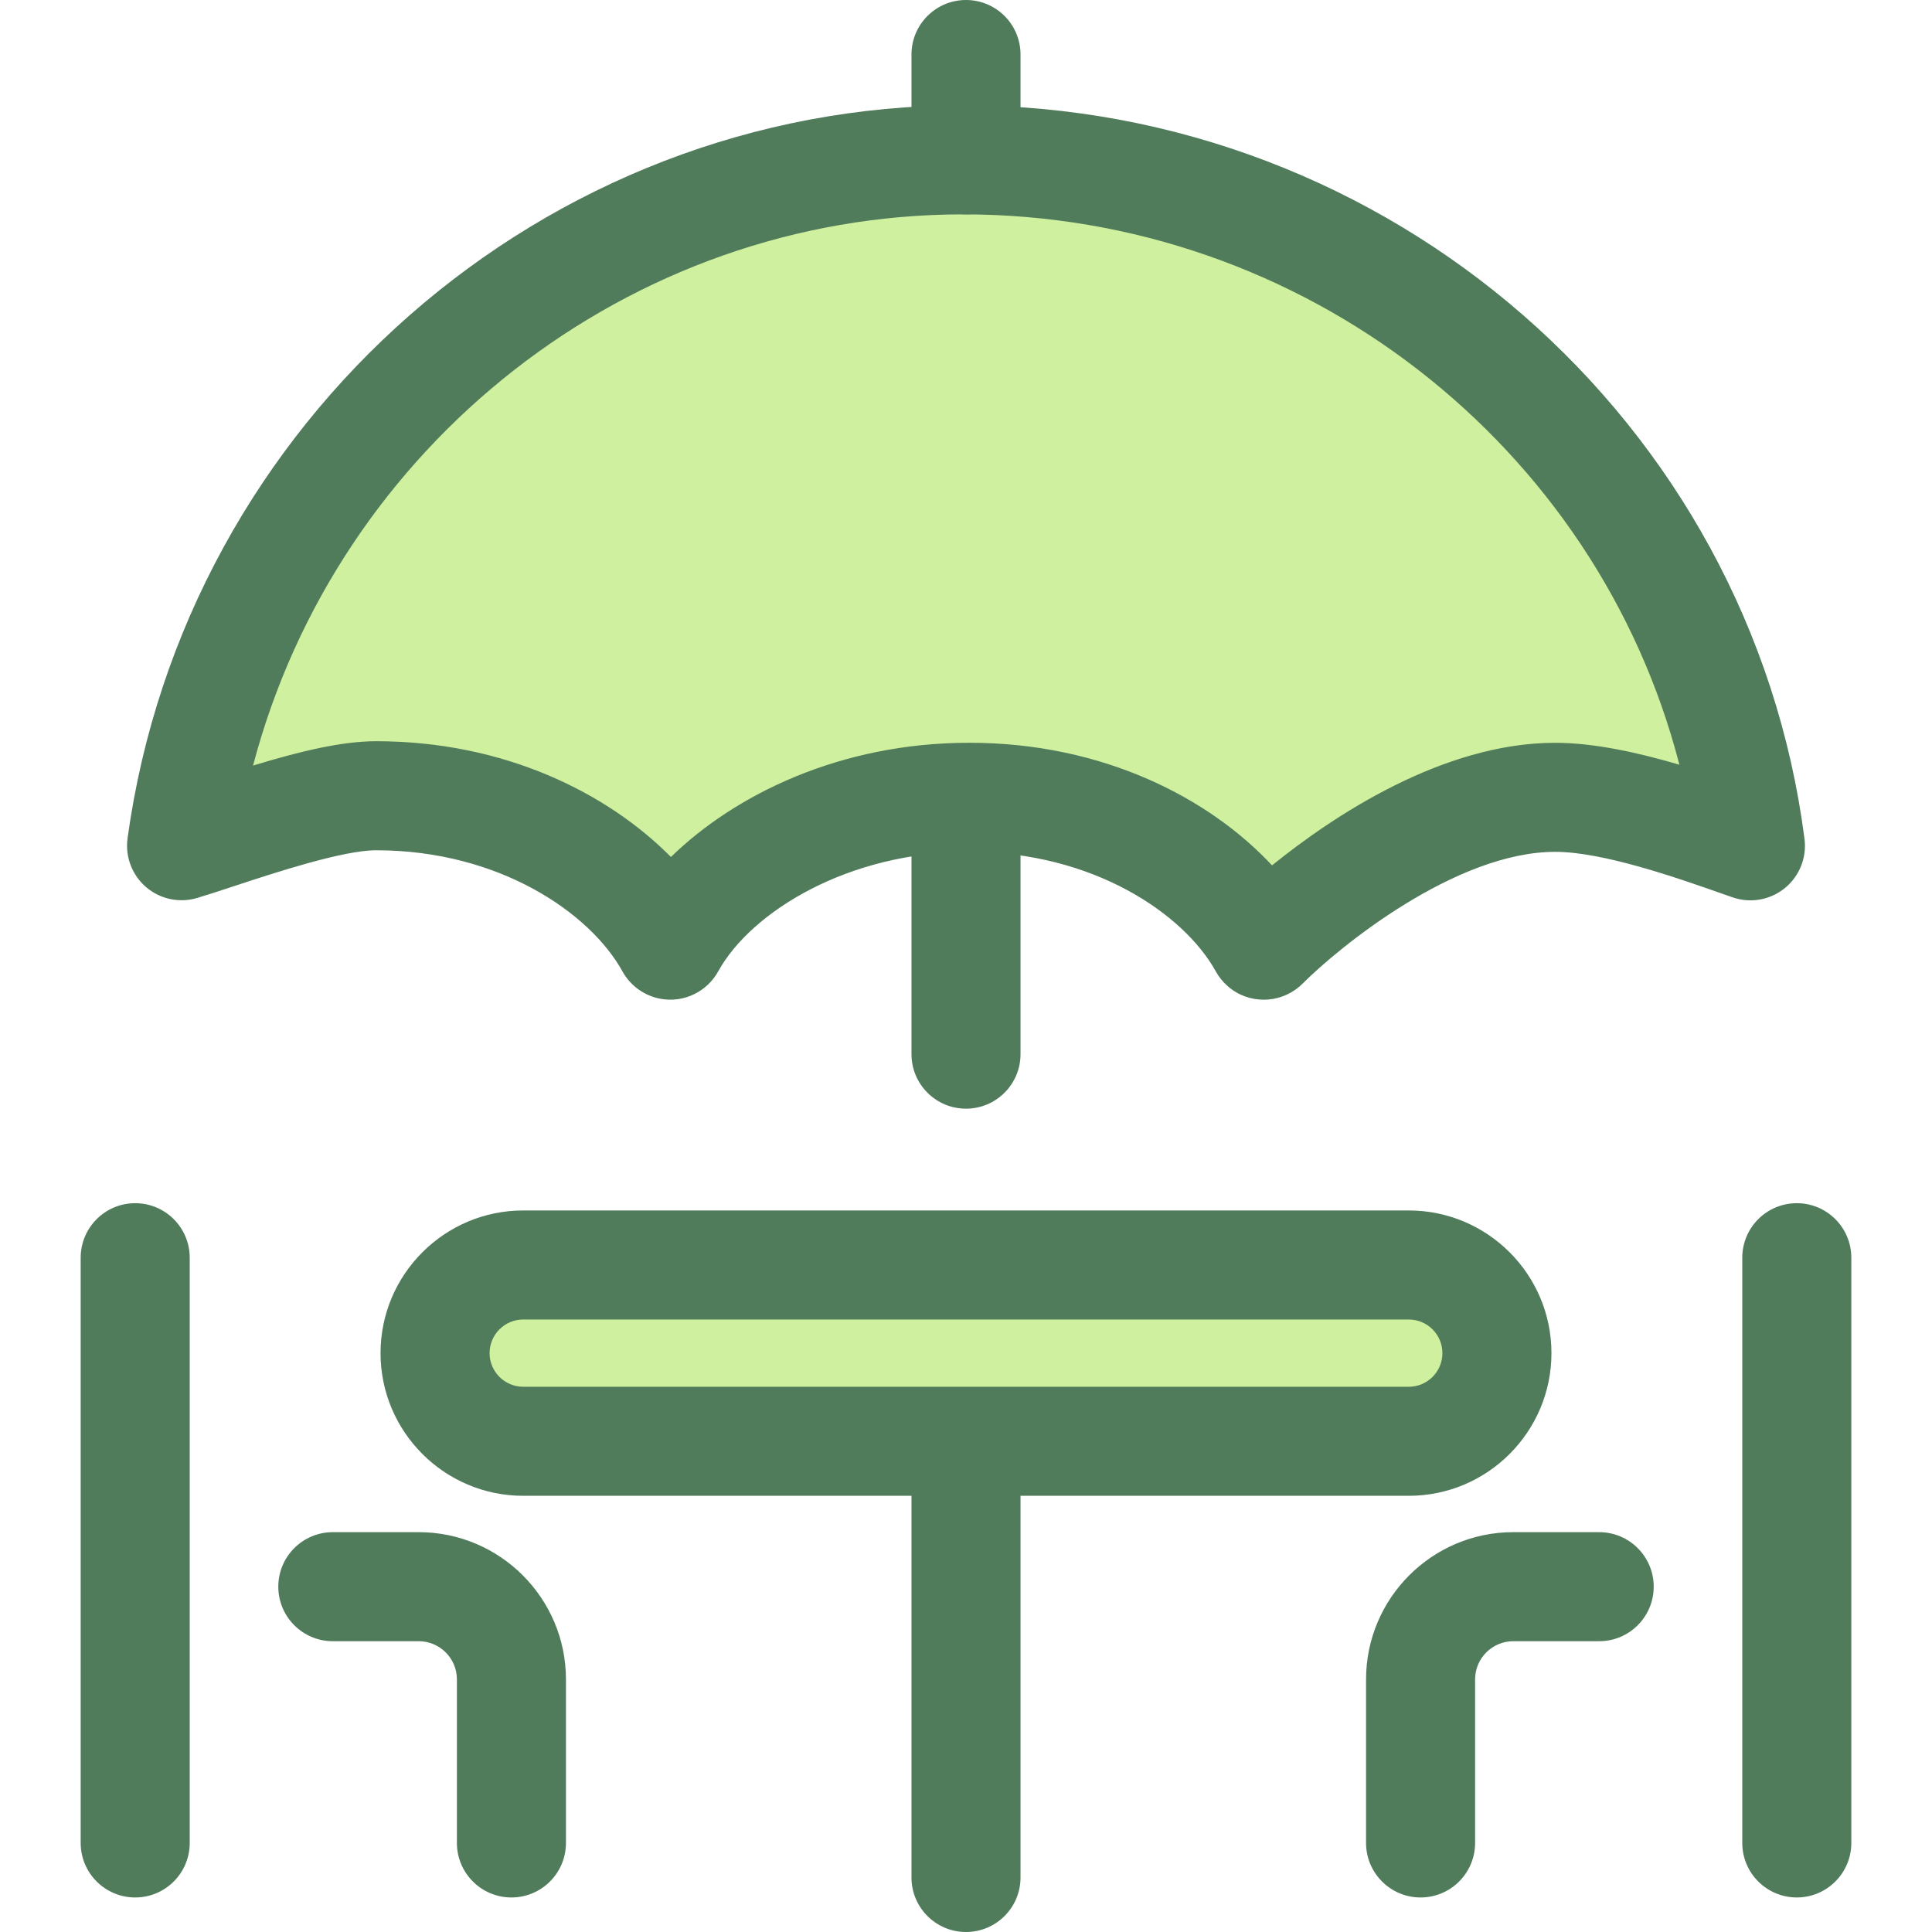 <?xml version="1.0" encoding="iso-8859-1"?>
<!-- Generator: Adobe Illustrator 19.0.0, SVG Export Plug-In . SVG Version: 6.00 Build 0)  -->
<svg version="1.1" id="Layer_1" xmlns="http://www.w3.org/2000/svg" xmlns:xlink="http://www.w3.org/1999/xlink" x="0px" y="0px"
	 viewBox="0 0 512 512" style="enable-background:new 0 0 512 512;" xml:space="preserve">
<path style="fill:#CFF09E;" d="M255.28,42.36c-105.805,0-193.224,80.254-207.161,181.763c11.773-3.514,37.348-13.24,51.553-13.24
	c38.125,0,67.115,19.942,77.953,39.59l0.038,0.007l0.014-0.038c10.837-19.614,41.115-39.154,79.216-39.154
	c38.115,0,67.1,19.54,77.953,39.154l0.072,0.065l0.058-0.051c0,0,39.054-39.161,77.156-39.161c16.303,0,38.807,8.34,51.748,12.856
	C450.692,121.844,361.697,42.36,255.28,42.36L255.28,42.36z"/>
<g>
	<path style="fill:#507C5C;" d="M334.897,264.933c-3.468,0-6.93-1.233-9.662-3.701l-0.072-0.065
		c-1.185-1.071-2.186-2.331-2.959-3.728c-8.447-15.267-32.488-31.699-65.31-31.699c-32.133,0-57.747,15.867-66.508,31.581
		c-2.958,5.476-9.167,8.531-15.402,7.359c-4.235-0.801-7.93-3.455-10.012-7.229c-8.532-15.47-32.605-32.12-65.3-32.12
		c-8.79,0-26.838,5.943-37.622,9.495c-3.776,1.243-7.035,2.318-9.798,3.141c-4.708,1.412-9.805,0.324-13.535-2.874
		c-3.729-3.198-5.58-8.07-4.911-12.937C49.008,111.418,144.223,27.911,255.28,27.911c112.804,0,208.645,83.571,222.931,194.393
		c0.64,4.968-1.338,9.911-5.226,13.068c-3.89,3.157-9.135,4.072-13.864,2.422l-2.881-1.01
		c-11.747-4.127-31.409-11.038-44.106-11.038c-26.337,0-57.24,25.203-66.924,34.916c-0.273,0.273-0.559,0.538-0.854,0.789
		C341.636,263.771,338.264,264.933,334.897,264.933z M256.894,196.841c35.575,0,63.712,14.78,80.209,32.491
		c15.935-12.877,45.111-32.484,75.029-32.484c10.342,0,22.085,2.624,32.926,5.813C423.25,118.046,345.497,56.81,255.28,56.81
		c-88.77,0-165.925,61.348-188.222,146.077c12.432-3.786,23.505-6.455,32.612-6.455c34.068,0,61.367,13.756,78.134,30.676
		C194.702,210.662,222.544,196.841,256.894,196.841z"/>
	<path style="fill:#507C5C;" d="M256,512c-7.98,0-14.449-6.47-14.449-14.449V358.594c0-7.979,6.469-14.449,14.449-14.449
		c7.98,0,14.449,6.47,14.449,14.449V497.55C270.449,505.529,263.98,512,256,512z"/>
	<path style="fill:#507C5C;" d="M256,293.81c-7.98,0-14.449-6.47-14.449-14.449V215.78c0-7.979,6.469-14.449,14.449-14.449
		c7.98,0,14.449,6.47,14.449,14.449v63.581C270.449,287.339,263.98,293.81,256,293.81z"/>
	<path style="fill:#507C5C;" d="M256,56.81c-7.98,0-14.449-6.47-14.449-14.449V14.449C241.551,6.47,248.02,0,256,0
		c7.98,0,14.449,6.47,14.449,14.449V42.36C270.449,50.341,263.98,56.81,256,56.81z"/>
</g>
<path style="fill:#CFF09E;" d="M373.341,381.955H138.659c-12.902,0-23.36-10.459-23.36-23.36l0,0c0-12.902,10.459-23.36,23.36-23.36
	h234.684c12.902,0,23.36,10.459,23.36,23.36l0,0C396.702,371.496,386.243,381.955,373.341,381.955z"/>
<g>
	<path style="fill:#507C5C;" d="M373.341,396.404H138.657c-20.848,0-37.81-16.961-37.81-37.81s16.961-37.81,37.81-37.81h234.684
		c20.848,0,37.81,16.961,37.81,37.81S394.19,396.404,373.341,396.404z M138.657,349.683c-4.913,0-8.911,3.998-8.911,8.911
		s3.997,8.911,8.911,8.911h234.684c4.913,0,8.911-3.998,8.911-8.911s-3.997-8.911-8.911-8.911H138.657z"/>
	<path style="fill:#507C5C;" d="M135.533,502.848c-7.98,0-14.449-6.47-14.449-14.449v-43.347c0-5.576-4.537-10.115-10.115-10.115
		H88.201c-7.98,0-14.449-6.47-14.449-14.449s6.469-14.449,14.449-14.449h22.768c21.512,0,39.014,17.501,39.014,39.014V488.4
		C149.983,496.377,143.514,502.848,135.533,502.848z"/>
	<path style="fill:#507C5C;" d="M35.83,502.848c-7.98,0-14.449-6.47-14.449-14.449V333.308c0-7.979,6.469-14.449,14.449-14.449
		s14.449,6.47,14.449,14.449v155.091C50.28,496.377,43.811,502.848,35.83,502.848z"/>
	<path style="fill:#507C5C;" d="M376.467,502.848c-7.98,0-14.449-6.47-14.449-14.449v-43.347c0-21.512,17.501-39.014,39.014-39.014
		H423.8c7.98,0,14.449,6.47,14.449,14.449s-6.469,14.449-14.449,14.449h-22.768c-5.577,0-10.115,4.539-10.115,10.115v43.347
		C390.916,496.377,384.447,502.848,376.467,502.848z"/>
	<path style="fill:#507C5C;" d="M476.17,502.848c-7.98,0-14.449-6.47-14.449-14.449V333.308c0-7.979,6.469-14.449,14.449-14.449
		s14.449,6.47,14.449,14.449v155.091C490.619,496.377,484.15,502.848,476.17,502.848z"/>
</g>
<g>
</g>
<g>
</g>
<g>
</g>
<g>
</g>
<g>
</g>
<g>
</g>
<g>
</g>
<g>
</g>
<g>
</g>
<g>
</g>
<g>
</g>
<g>
</g>
<g>
</g>
<g>
</g>
<g>
</g>
</svg>
